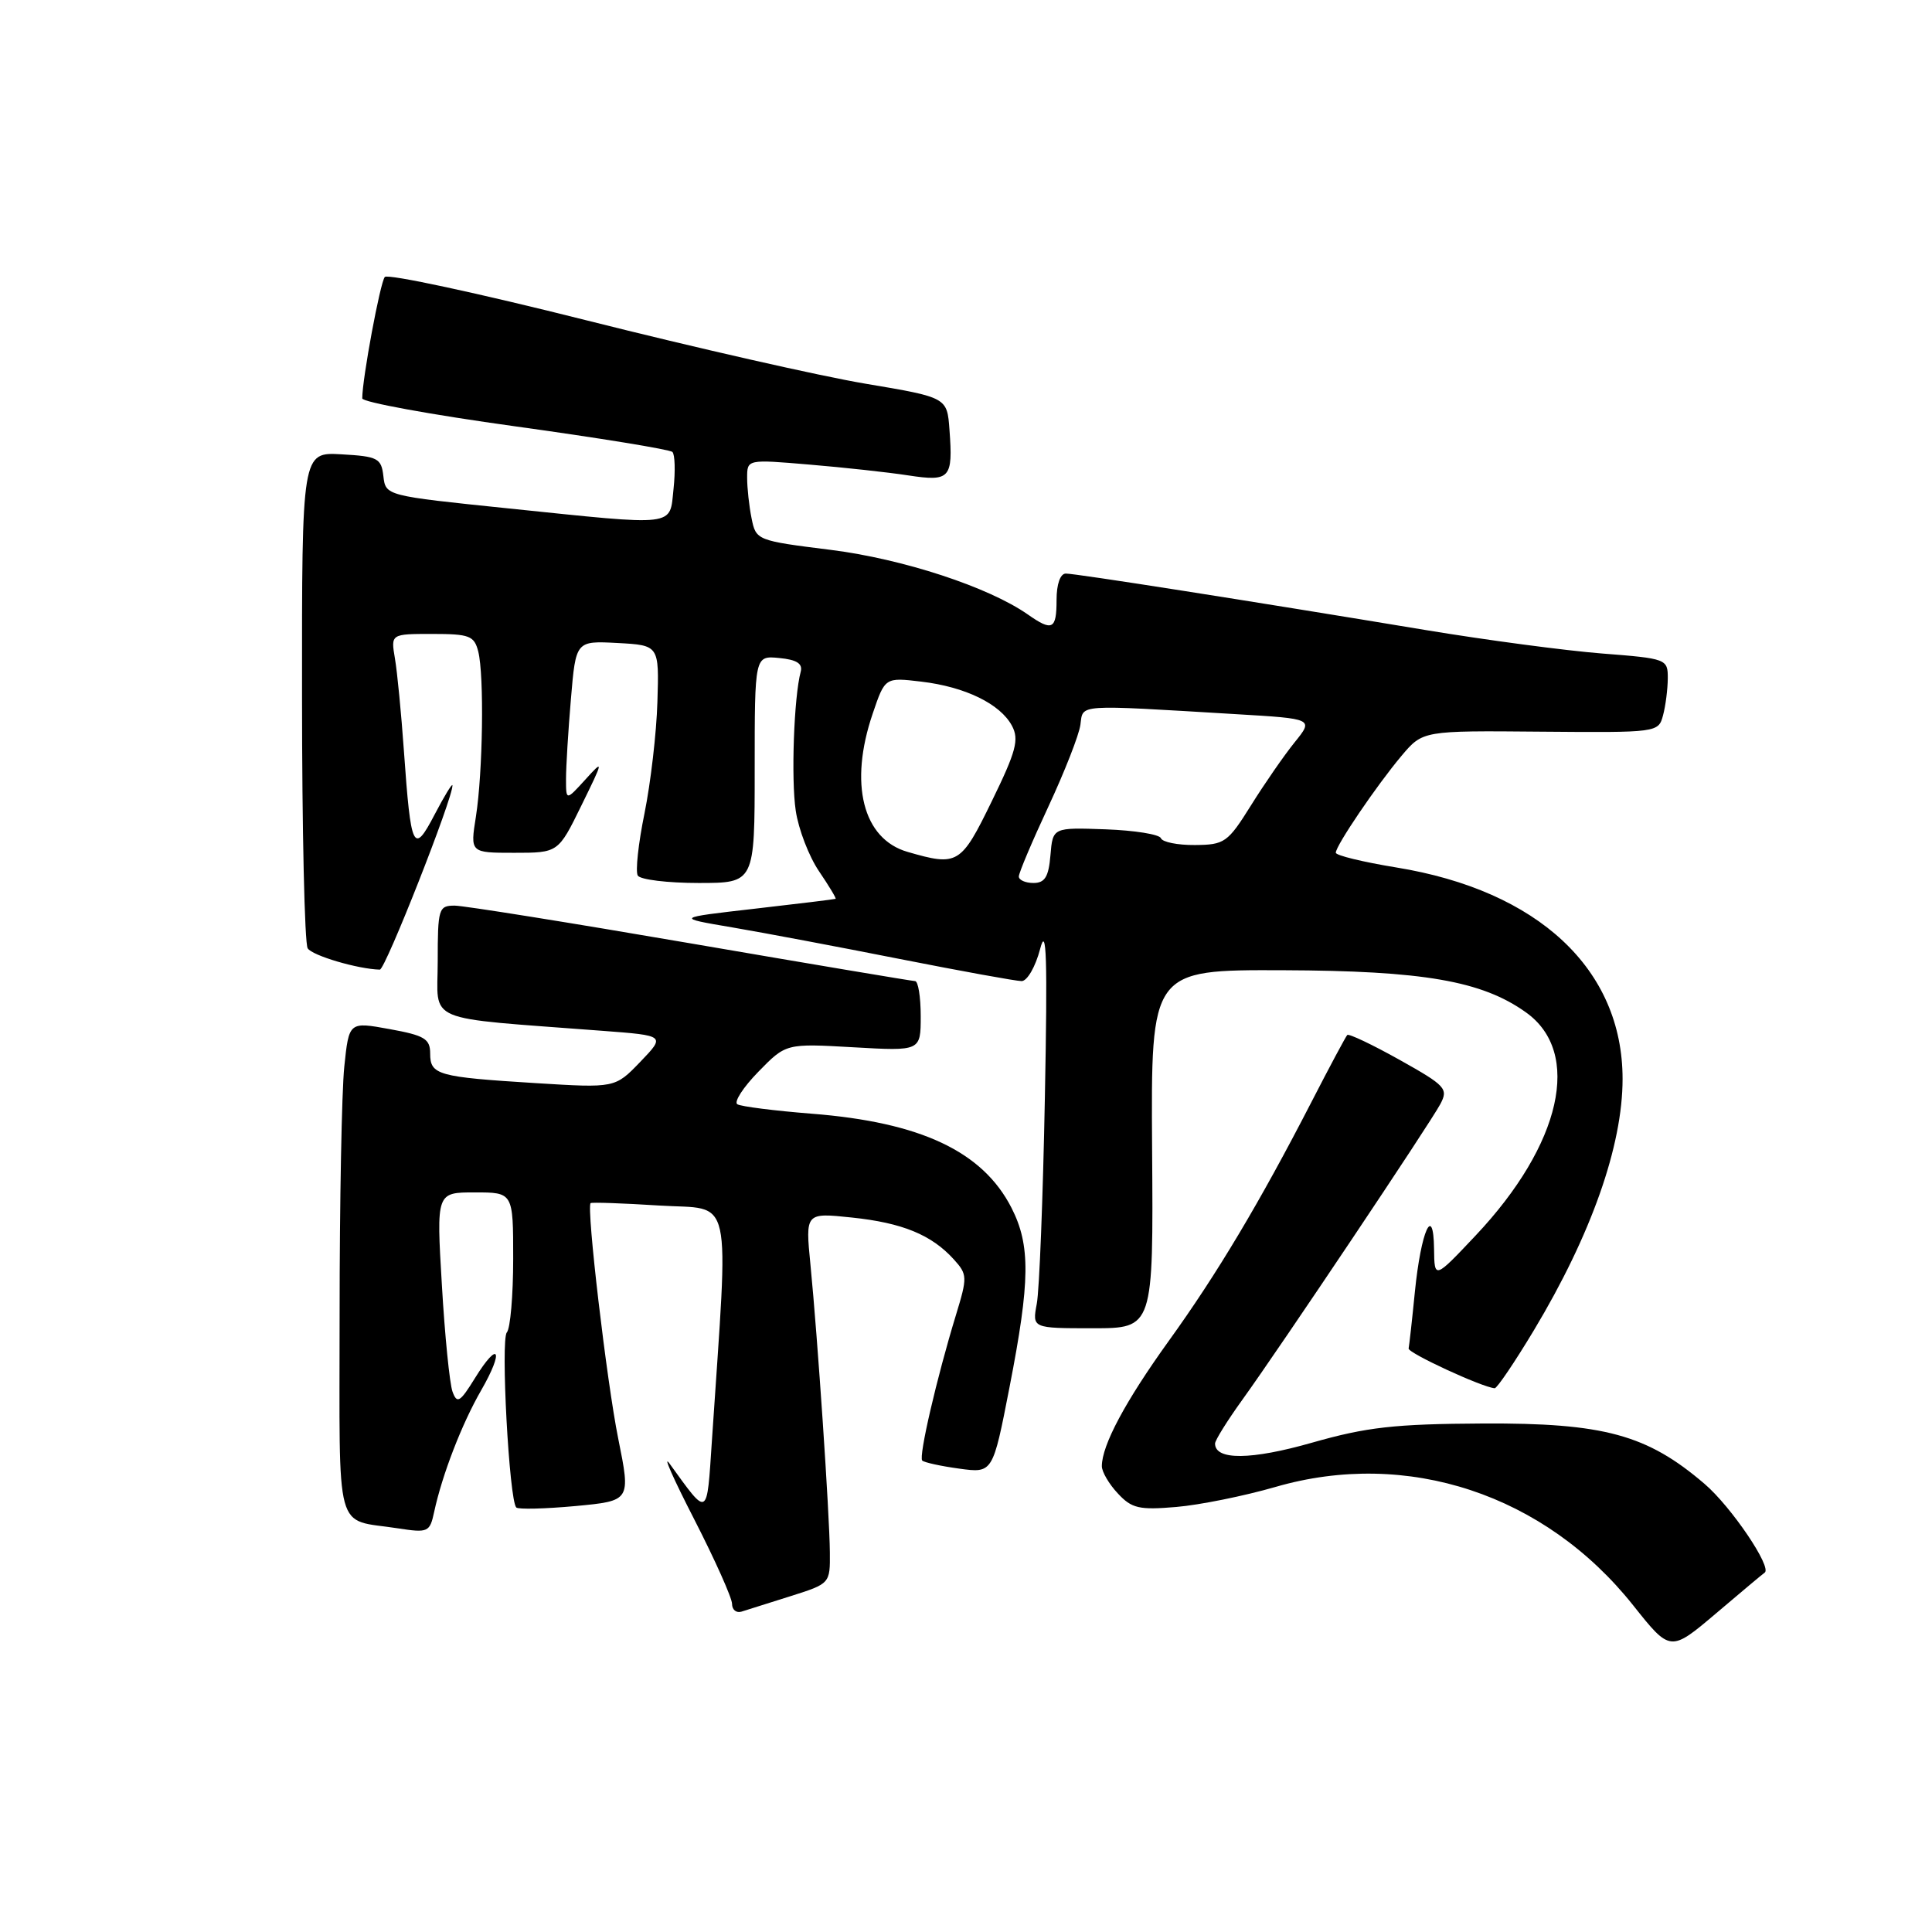 <?xml version="1.0" encoding="UTF-8" standalone="no"?>
<!DOCTYPE svg PUBLIC "-//W3C//DTD SVG 1.1//EN" "http://www.w3.org/Graphics/SVG/1.1/DTD/svg11.dtd" >
<svg xmlns="http://www.w3.org/2000/svg" xmlns:xlink="http://www.w3.org/1999/xlink" version="1.1" viewBox="0 0 256 256">
 <g >
 <path fill="currentColor"
d=" M 233.82 208.39 C 234.87 207.74 229.40 199.64 225.86 196.62 C 218.24 190.09 212.53 188.54 196.50 188.62 C 184.77 188.68 181.10 189.10 173.86 191.16 C 165.78 193.47 161.00 193.51 161.00 191.28 C 161.00 190.85 162.62 188.25 164.60 185.50 C 169.69 178.44 189.44 148.94 190.85 146.30 C 191.93 144.26 191.57 143.86 185.46 140.44 C 181.85 138.42 178.73 136.94 178.52 137.14 C 178.32 137.35 176.18 141.34 173.78 146.01 C 166.91 159.35 161.26 168.82 154.84 177.72 C 149.11 185.69 146.00 191.50 146.00 194.28 C 146.00 195.02 146.95 196.65 148.12 197.89 C 149.96 199.88 150.95 200.10 155.87 199.68 C 158.96 199.42 164.88 198.22 169.00 197.03 C 186.47 191.96 204.71 198.00 216.40 212.71 C 221.33 218.91 221.33 218.91 227.42 213.75 C 230.76 210.91 233.64 208.50 233.82 208.39 Z  M 104.75 211.50 C 109.99 209.84 110.00 209.83 109.96 205.67 C 109.92 200.66 108.34 177.23 107.39 167.59 C 106.71 160.68 106.71 160.68 112.88 161.33 C 119.57 162.03 123.44 163.62 126.39 166.88 C 128.19 168.87 128.20 169.23 126.67 174.24 C 124.12 182.58 121.70 193.03 122.20 193.53 C 122.45 193.78 124.66 194.27 127.10 194.60 C 131.55 195.21 131.55 195.21 133.77 183.79 C 136.51 169.73 136.56 165.02 134.03 160.05 C 130.21 152.57 122.00 148.70 107.54 147.57 C 102.62 147.18 98.19 146.62 97.70 146.32 C 97.22 146.02 98.47 144.08 100.49 142.01 C 104.15 138.26 104.15 138.26 113.08 138.77 C 122.00 139.28 122.00 139.28 122.00 134.64 C 122.00 132.09 121.66 130.00 121.25 130.00 C 120.84 129.99 107.45 127.74 91.50 125.00 C 75.55 122.26 61.49 120.01 60.25 120.00 C 58.12 120.00 58.00 120.39 58.00 127.40 C 58.00 135.69 55.77 134.75 79.84 136.59 C 88.18 137.22 88.18 137.22 84.84 140.70 C 81.50 144.17 81.50 144.17 71.00 143.52 C 58.00 142.71 57.00 142.44 57.00 139.60 C 57.00 137.65 56.26 137.20 51.62 136.36 C 46.24 135.38 46.24 135.38 45.62 141.34 C 45.28 144.61 45.00 159.35 45.00 174.08 C 45.00 204.05 44.23 201.19 52.71 202.51 C 56.73 203.13 56.95 203.03 57.53 200.33 C 58.59 195.41 61.20 188.65 63.77 184.20 C 66.82 178.90 66.10 177.49 62.94 182.60 C 60.95 185.82 60.56 186.05 59.96 184.40 C 59.58 183.35 58.94 176.99 58.55 170.25 C 57.82 158.00 57.82 158.00 62.91 158.00 C 68.00 158.00 68.00 158.00 68.00 166.80 C 68.00 171.64 67.62 176.03 67.16 176.55 C 66.32 177.50 67.47 198.80 68.41 199.75 C 68.69 200.02 72.21 199.93 76.25 199.56 C 83.58 198.87 83.58 198.87 81.92 190.63 C 80.40 183.13 77.68 159.97 78.26 159.42 C 78.39 159.29 82.49 159.43 87.38 159.74 C 97.25 160.36 96.57 157.31 94.33 190.92 C 93.64 201.22 93.90 201.08 88.73 193.95 C 87.75 192.60 89.21 195.91 91.98 201.30 C 94.74 206.69 97.00 211.74 97.00 212.52 C 97.00 213.30 97.56 213.76 98.25 213.55 C 98.94 213.33 101.86 212.41 104.75 211.50 Z  M 203.26 176.25 C 210.84 163.62 215.00 151.83 215.00 142.97 C 215.00 128.43 203.84 118.00 185.00 114.94 C 180.60 114.22 177.00 113.35 177.00 112.99 C 177.00 112.05 182.42 104.06 185.71 100.15 C 188.53 96.81 188.53 96.81 204.13 96.95 C 219.62 97.08 219.75 97.07 220.36 94.79 C 220.70 93.53 220.98 91.32 220.99 89.89 C 221.00 87.32 220.85 87.26 212.25 86.59 C 207.44 86.21 196.97 84.82 189.00 83.50 C 165.50 79.60 142.55 76.00 141.23 76.00 C 140.49 76.00 140.00 77.40 140.00 79.50 C 140.00 83.41 139.44 83.70 136.22 81.44 C 131.00 77.78 119.63 74.06 110.07 72.86 C 100.29 71.64 100.17 71.59 99.59 68.69 C 99.26 67.07 99.00 64.65 99.00 63.31 C 99.00 60.86 99.00 60.86 107.25 61.56 C 111.79 61.94 117.68 62.58 120.33 62.99 C 125.90 63.84 126.29 63.41 125.81 56.95 C 125.50 52.66 125.50 52.66 114.67 50.84 C 108.71 49.84 92.10 46.07 77.77 42.46 C 63.43 38.85 51.38 36.26 50.99 36.70 C 50.38 37.39 48.00 50.19 48.00 52.79 C 48.00 53.28 57.11 54.95 68.25 56.49 C 79.39 58.03 88.77 59.56 89.10 59.89 C 89.43 60.23 89.50 62.41 89.25 64.75 C 88.70 69.85 89.98 69.70 67.30 67.36 C 51.11 65.69 51.10 65.69 50.80 63.09 C 50.53 60.72 50.06 60.47 45.25 60.20 C 40.00 59.90 40.00 59.90 40.02 92.20 C 40.02 109.96 40.36 125.02 40.77 125.66 C 41.39 126.63 47.43 128.41 50.33 128.48 C 51.05 128.50 60.08 105.58 59.95 104.06 C 59.93 103.75 58.86 105.50 57.58 107.95 C 54.78 113.31 54.45 112.61 53.52 99.50 C 53.17 94.55 52.64 89.04 52.33 87.25 C 51.78 84.00 51.78 84.00 57.28 84.00 C 62.21 84.00 62.84 84.24 63.37 86.33 C 64.17 89.51 63.98 102.34 63.06 108.21 C 62.30 113.00 62.30 113.00 68.13 113.00 C 73.97 113.00 73.97 113.00 77.03 106.75 C 80.01 100.67 80.02 100.58 77.55 103.31 C 75.00 106.11 75.00 106.11 75.00 103.21 C 75.00 101.61 75.29 96.84 75.65 92.61 C 76.30 84.91 76.30 84.91 81.82 85.20 C 87.34 85.50 87.34 85.50 87.11 93.00 C 86.99 97.12 86.21 103.77 85.40 107.77 C 84.58 111.77 84.18 115.48 84.51 116.02 C 84.85 116.56 88.47 117.00 92.56 117.00 C 100.00 117.00 100.00 117.00 100.00 101.94 C 100.00 86.87 100.00 86.87 103.25 87.19 C 105.57 87.41 106.38 87.93 106.10 89.00 C 105.20 92.32 104.81 103.24 105.44 107.42 C 105.80 109.87 107.19 113.48 108.52 115.44 C 109.85 117.40 110.84 119.05 110.72 119.10 C 110.60 119.16 105.78 119.75 100.00 120.41 C 89.50 121.61 89.50 121.61 97.00 122.88 C 101.12 123.58 111.14 125.47 119.27 127.08 C 127.39 128.68 134.64 130.00 135.37 130.00 C 136.11 130.00 137.21 128.09 137.82 125.75 C 138.67 122.45 138.81 126.85 138.45 145.50 C 138.20 158.70 137.72 170.96 137.38 172.75 C 136.77 176.00 136.77 176.00 144.80 176.00 C 152.83 176.00 152.83 176.00 152.66 152.25 C 152.50 128.50 152.50 128.50 170.00 128.56 C 188.60 128.63 196.35 129.97 202.19 134.14 C 209.66 139.45 206.92 151.63 195.54 163.70 C 190.07 169.50 190.07 169.50 190.02 165.50 C 189.94 159.41 188.29 163.09 187.48 171.16 C 187.11 174.91 186.73 178.29 186.65 178.68 C 186.52 179.26 196.35 183.81 198.05 183.95 C 198.35 183.98 200.70 180.51 203.26 176.25 Z  M 135.00 116.14 C 135.00 115.66 136.76 111.50 138.91 106.89 C 141.06 102.27 142.98 97.39 143.16 96.03 C 143.54 93.27 142.38 93.35 163.78 94.63 C 174.07 95.24 174.07 95.24 171.54 98.37 C 170.15 100.09 167.55 103.85 165.76 106.72 C 162.68 111.65 162.26 111.94 158.33 111.97 C 156.04 111.99 154.02 111.58 153.83 111.07 C 153.65 110.56 150.35 110.03 146.50 109.89 C 139.50 109.64 139.50 109.64 139.19 113.32 C 138.95 116.19 138.45 117.00 136.94 117.00 C 135.87 117.00 135.00 116.61 135.00 116.14 Z  M 120.26 112.88 C 114.32 111.17 112.47 103.84 115.64 94.55 C 117.27 89.75 117.27 89.75 122.08 90.32 C 127.90 91.01 132.54 93.27 134.09 96.17 C 135.06 97.99 134.65 99.55 131.42 106.16 C 127.33 114.56 126.91 114.81 120.26 112.88 Z "/>
</g>
</svg>